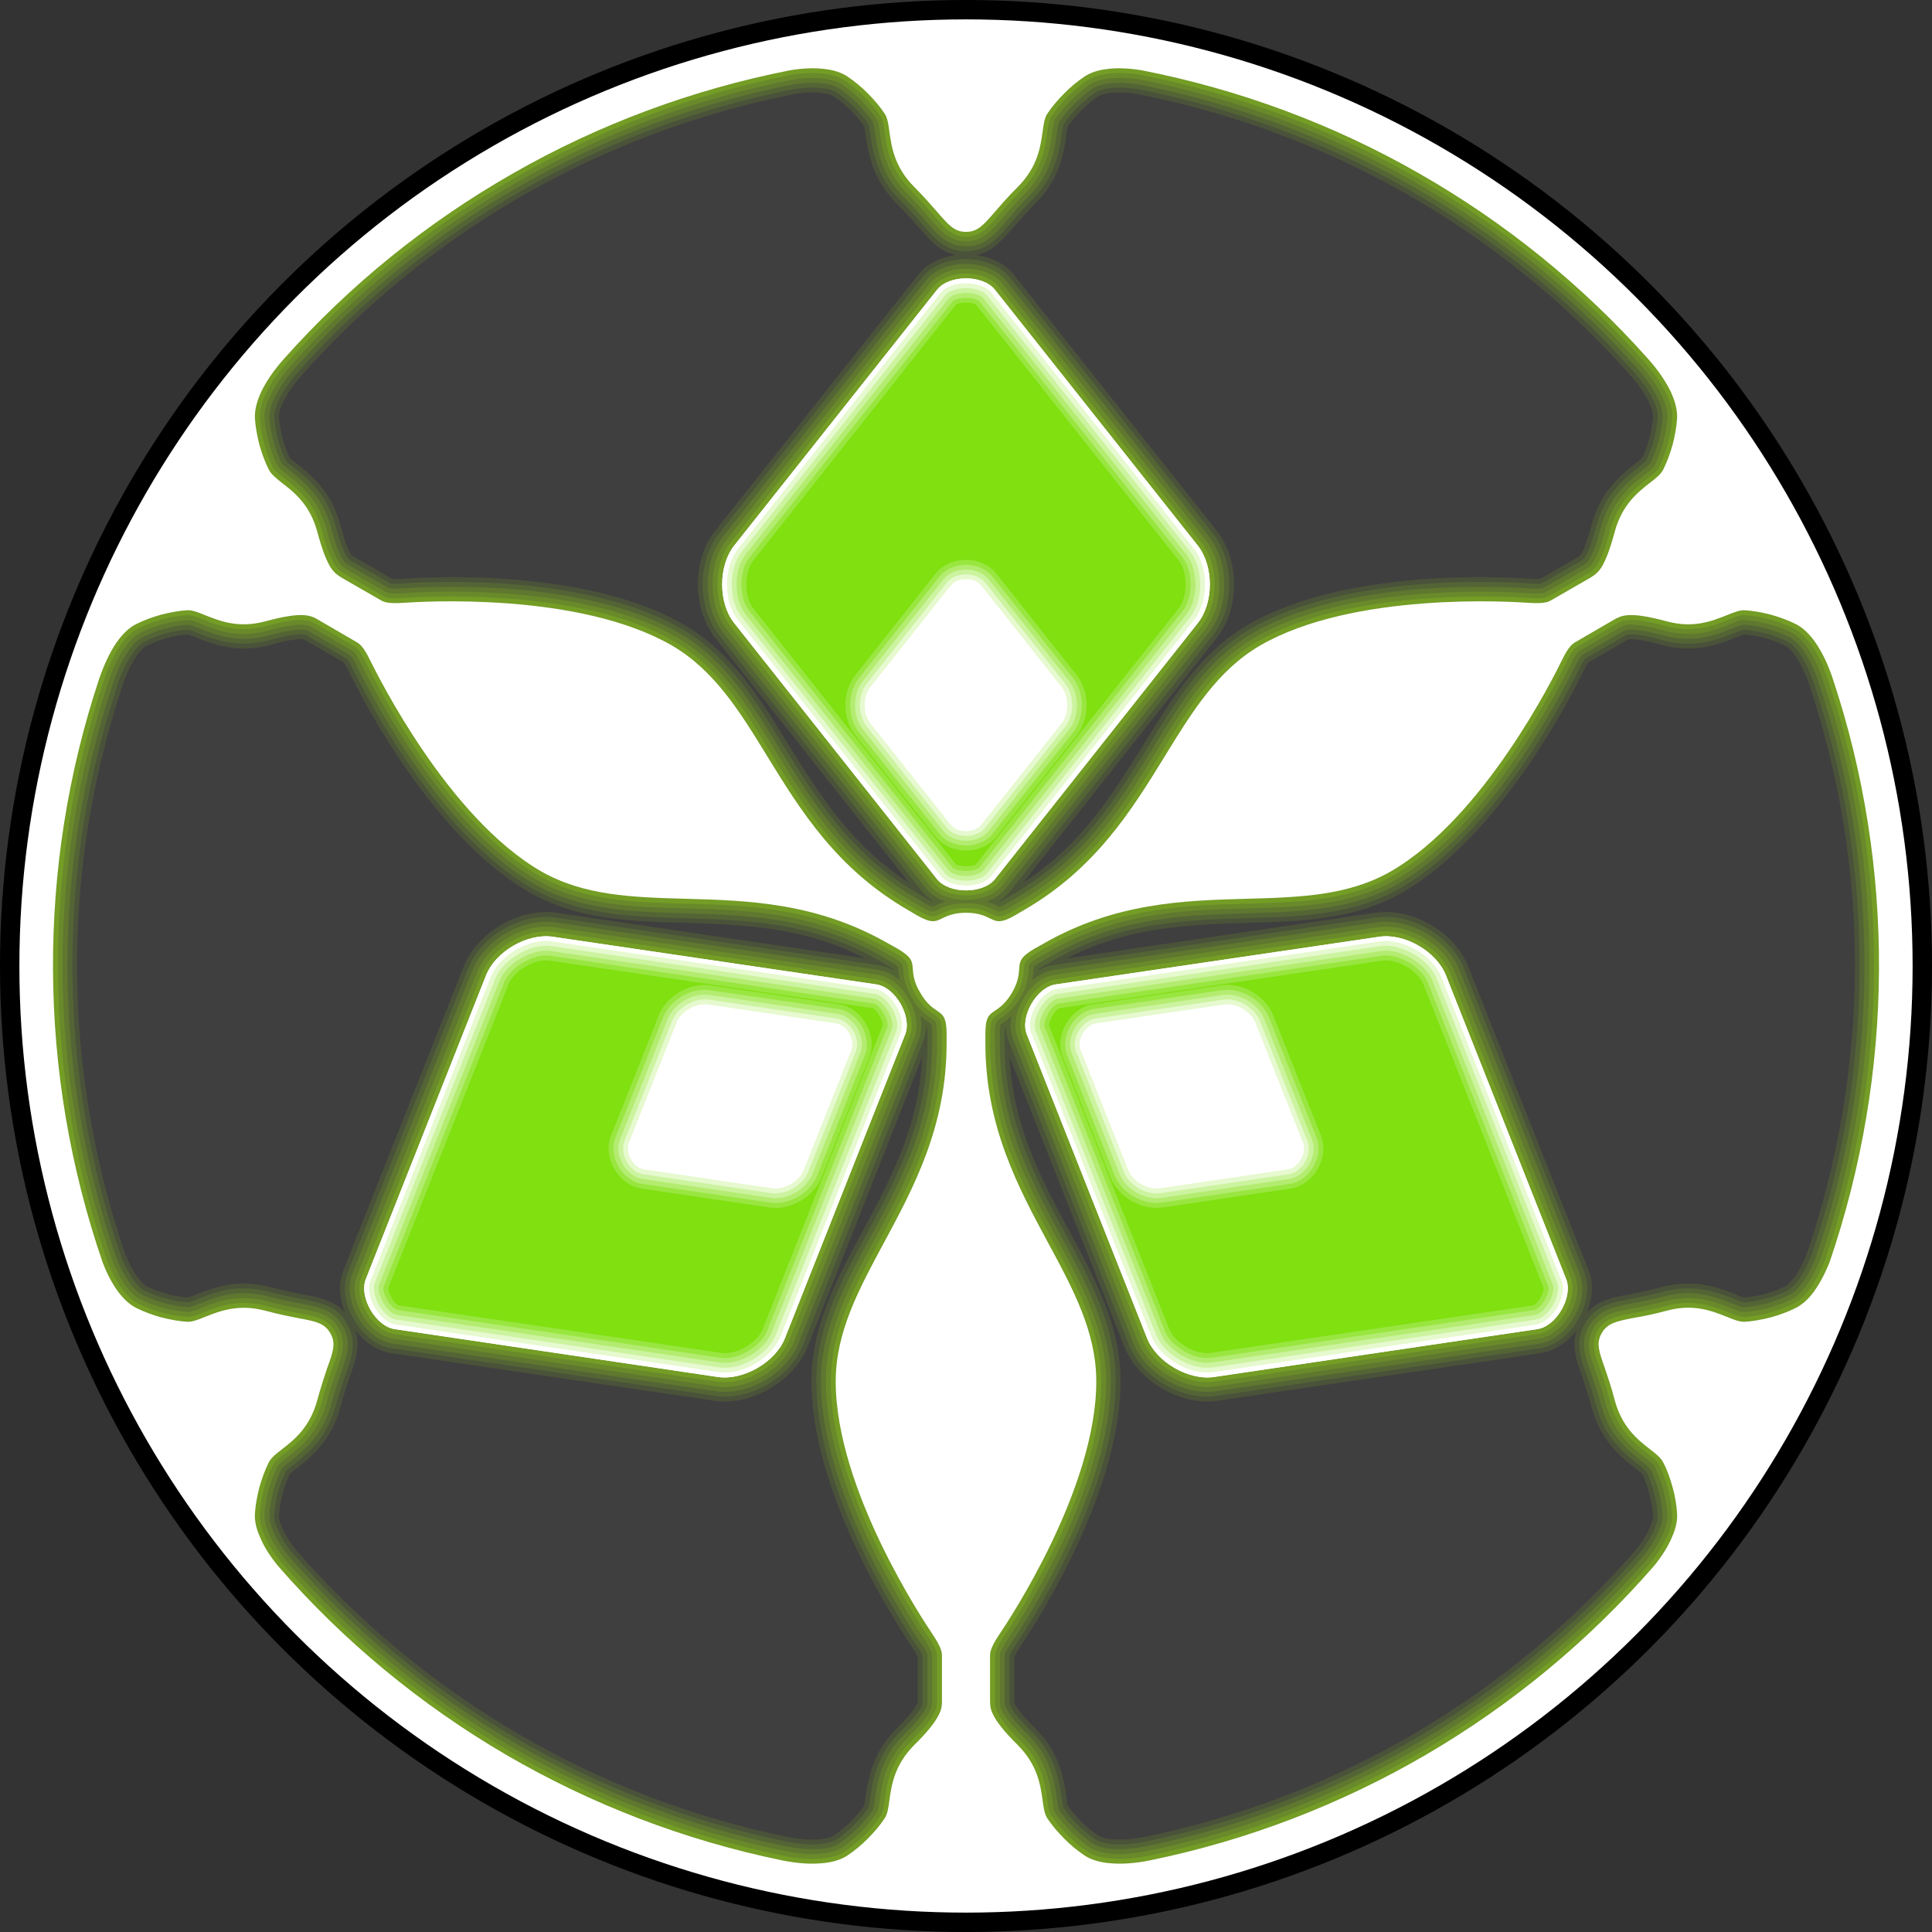 <?xml version="1.0" encoding="UTF-8" standalone="no"?>
<!-- Creator: CorelDRAW X7 -->

<svg
   xmlns:dc="http://purl.org/dc/elements/1.1/"
   xmlns:cc="http://creativecommons.org/ns#"
   xmlns:rdf="http://www.w3.org/1999/02/22-rdf-syntax-ns#"
   xmlns:svg="http://www.w3.org/2000/svg"
   xmlns="http://www.w3.org/2000/svg"
   xmlns:sodipodi="http://sodipodi.sourceforge.net/DTD/sodipodi-0.dtd"
   xmlns:inkscape="http://www.inkscape.org/namespaces/inkscape"
   xml:space="preserve"
   width="7.874in"
   height="7.874in"
   version="1.1"
   style="clip-rule:evenodd;fill-rule:evenodd;image-rendering:optimizeQuality;shape-rendering:geometricPrecision;text-rendering:geometricPrecision"
   viewBox="0 0 7874.001 7874.001"
   id="svg4037"
   inkscape:version="0.91 r13725"
   sodipodi:docname="Tohaa - Gorgos Squad - [N3] [Vyo].svg"><rect x="0" y="0" width="7874.001" height="7874.001" fill="#333333" stroke="none"/><sodipodi:namedview
     pagecolor="#ffffff"
     bordercolor="#666666"
     borderopacity="1"
     objecttolerance="10"
     gridtolerance="10"
     guidetolerance="10"
     inkscape:pageopacity="0"
     inkscape:pageshadow="2"
     inkscape:window-width="640"
     inkscape:window-height="480"
     id="namedview4127"
     showgrid="false"
     inkscape:zoom="0.23838384"
     inkscape:cx="736.83001"
     inkscape:cy="849.33005"
     inkscape:window-x="0"
     inkscape:window-y="0"
     inkscape:window-maximized="0"
     inkscape:current-layer="svg4037" /><defs
     id="defs4039"><style
       type="text/css"
       id="style4041"><![CDATA[
    .fil0 {fill:black}
    .fil7 {fill:#3F3F3F}
    .fil6 {fill:#4A523A}
    .fil5 {fill:#546535}
    .fil4 {fill:#5F772F}
    .fil3 {fill:#698A2A}
    .fil2 {fill:#749D25}
    .fil12 {fill:#80E010}
    .fil11 {fill:#99E640}
    .fil10 {fill:#B3EC70}
    .fil9 {fill:#CCF39F}
    .fil8 {fill:#E6F9CF}
    .fil1 {fill:white}
   ]]></style></defs><g
     id="Layer_x0020_1"
     transform="translate(3937,-7063)"><circle
       class="fil0"
       cy="11000"
       r="3937"
       id="circle4045"
       cx="0"
       style="fill:#000000" /><circle
       class="fil1"
       cy="11000"
       r="3858"
       id="circle4047"
       cx="0"
       style="fill:#ffffff" /><path
       class="fil2"
       d="m 188,11108 c -26,44 -50,61 -71,75 -23,15 -38,26 -38,93 l 0,0 0,39 0,0 c 0,339 134,587 255,812 103,190 197,365 197,566 0,439 -357,975 -397,1034 l 0,0 c -36,55 -36,71 -36,88 l 0,0 0,177 c 0,17 0,35 13,60 14,28 42,66 100,123 80,81 92,160 101,224 4,31 8,57 19,74 19,29 43,57 69,83 26,27 55,50 83,69 27,18 64,29 108,32 46,4 100,0 159,-12 400,-82 779,-229 1124,-430 349,-204 664,-464 931,-771 l 0,0 c 32,-40 57,-79 72,-116 16,-35 23,-68 21,-97 -2,-34 -8,-70 -18,-106 -10,-36 -22,-71 -38,-101 -9,-19 -30,-36 -55,-55 -50,-39 -113,-89 -143,-199 -14,-55 -29,-97 -40,-130 -24,-68 -37,-103 -13,-144 24,-41 60,-48 131,-62 35,-6 78,-14 133,-29 110,-30 185,1 244,24 29,12 54,22 75,21 34,-2 70,-9 106,-18 36,-10 71,-23 101,-38 26,-13 51,-35 74,-66 24,-33 46,-74 65,-122 131,-384 199,-786 201,-1190 2,-400 -60,-802 -189,-1189 -19,-57 -43,-106 -69,-144 -25,-36 -53,-63 -82,-77 -30,-15 -65,-28 -101,-38 -36,-9 -72,-16 -106,-18 l 0,0 c -21,-1 -46,9 -75,21 -59,23 -134,54 -244,24 -78,-21 -125,-27 -156,-25 -28,2 -43,10 -59,19 l -153,89 c -14,8 -29,16 -58,75 -31,64 -317,641 -697,861 -174,100 -372,106 -589,112 -255,7 -537,15 -831,185 l -34,19 c -58,34 -59,53 -61,80 -2,25 -4,55 -29,98 z m 1495,-227 c 104,-16 234,59 273,157 l 490,1238 c 29,73 -40,193 -118,204 l -1317,195 c -104,15 -234,-60 -273,-158 L 248,11279 c -29,-73 40,-193 118,-204 l 1317,-194 z"
       id="path4049"
       inkscape:connector-curvature="0"
       style="fill:#749d25" /><g
       id="_1138809680"><path
         class="fil3"
         d="m 98,11274 c 0,1 0,1 0,2 l 0,39 c 0,0 0,1 0,1 1,153 29,298 81,441 47,126 109,243 173,361 97,180 199,364 199,575 0,123 -27,250 -64,367 -49,155 -119,306 -197,448 -43,78 -89,156 -139,230 -11,16 -23,36 -29,54 -3,8 -4,14 -4,23 0,0 0,1 0,1 l 0,176 c 0,20 1,33 11,51 20,41 64,86 96,118 36,36 64,77 82,126 13,36 19,71 24,109 3,18 6,51 17,66 19,29 42,56 66,81 25,24 52,47 80,66 28,19 66,26 99,29 50,4 103,-2 153,-12 393,-81 771,-226 1118,-428 348,-204 661,-463 926,-766 27,-34 52,-72 69,-111 12,-27 21,-59 19,-88 -2,-35 -8,-70 -17,-103 -9,-33 -21,-67 -36,-98 -9,-16 -35,-36 -50,-47 -30,-24 -57,-47 -82,-76 -33,-40 -54,-84 -68,-134 -11,-43 -25,-85 -40,-128 -19,-54 -42,-107 -11,-161 31,-54 88,-60 145,-71 44,-8 87,-17 131,-29 49,-13 99,-17 150,-8 37,6 71,19 106,33 18,7 48,20 66,19 35,-2 70,-8 103,-17 33,-9 67,-21 98,-37 26,-13 49,-37 66,-60 26,-35 46,-76 62,-117 130,-380 198,-781 200,-1183 2,-402 -61,-802 -188,-1183 -16,-48 -37,-97 -66,-139 -19,-27 -44,-56 -74,-70 -31,-16 -65,-28 -98,-37 -33,-9 -68,-15 -103,-17 0,0 0,0 -1,0 -18,-1 -48,12 -64,19 -36,14 -70,27 -107,33 -51,9 -101,5 -150,-8 -43,-12 -105,-27 -150,-24 -21,1 -32,6 -50,16 l -153,89 c -8,4 -13,8 -19,14 -12,15 -23,36 -31,52 -40,81 -84,160 -130,236 -84,139 -180,275 -289,394 -83,91 -179,178 -286,240 -183,105 -393,109 -598,115 -134,3 -266,8 -398,31 -151,26 -291,74 -424,151 l -34,19 c -18,11 -45,27 -50,48 -1,6 -1,11 -2,17 -3,41 -10,69 -31,106 -22,37 -42,58 -77,81 -4,3 -9,6 -13,10 -16,14 -17,45 -17,65 z m 1582,-413 c 113,-17 252,64 294,170 l 490,1237 c 18,46 4,102 -20,143 -24,41 -65,82 -113,89 l -1317,194 c -113,17 -252,-64 -294,-170 L 230,11287 c -19,-46 -4,-102 20,-143 24,-41 64,-81 113,-89 l 1317,-194 z"
         id="path4052"
         inkscape:connector-curvature="0"
         style="fill:#698a2a" /><path
         class="fil4"
         d="m 118,11274 c 0,0 0,1 0,2 l 0,39 c 0,1 0,1 0,2 0,150 28,292 80,433 46,125 108,241 171,358 99,184 202,370 202,585 0,126 -28,254 -66,373 -49,156 -119,308 -198,451 -43,79 -90,157 -140,232 -9,14 -21,33 -27,49 -2,7 -2,10 -2,17 0,1 0,1 0,2 l 0,175 c 0,17 0,27 8,43 19,38 63,82 93,112 38,38 67,82 86,133 14,37 20,74 26,113 2,14 5,47 13,59 19,27 41,53 64,77 24,23 50,45 77,64 25,16 60,23 89,25 49,4 100,-2 148,-12 391,-80 767,-224 1112,-425 346,-202 657,-460 921,-762 26,-32 50,-68 66,-106 11,-24 19,-53 18,-79 -2,-33 -9,-67 -17,-99 -9,-32 -20,-64 -35,-94 -6,-12 -33,-32 -44,-41 -31,-24 -60,-48 -85,-79 -35,-41 -58,-89 -72,-141 -11,-43 -25,-84 -40,-127 -21,-60 -44,-116 -9,-177 35,-60 95,-68 158,-80 44,-8 87,-17 130,-29 52,-14 104,-18 158,-9 39,7 74,20 111,35 13,5 43,18 57,17 33,-2 67,-8 99,-16 32,-9 64,-20 94,-35 23,-12 44,-34 60,-55 24,-33 44,-73 59,-111 129,-379 197,-777 199,-1177 2,-400 -61,-798 -188,-1177 -15,-46 -36,-93 -63,-133 -17,-25 -40,-51 -67,-65 -30,-15 -62,-26 -94,-35 -32,-8 -66,-14 -99,-16 0,0 -1,0 -1,-1 -14,0 -43,13 -56,18 -37,15 -72,28 -111,35 -54,9 -106,5 -158,-9 -41,-11 -101,-26 -144,-24 -17,1 -26,6 -41,14 l -153,89 c -6,3 -9,5 -14,10 -11,13 -21,33 -28,48 -40,81 -84,160 -131,238 -85,139 -182,276 -292,397 -84,92 -182,180 -290,243 -186,107 -399,112 -608,117 -132,4 -264,8 -395,31 -149,26 -286,73 -417,149 l -34,19 c -11,7 -38,22 -41,35 0,5 -1,10 -1,14 -3,44 -12,76 -34,115 -23,39 -46,62 -83,87 -3,3 -8,5 -11,8 -10,9 -10,38 -10,51 z m 1559,-432 c 122,-18 270,67 315,182 l 490,1237 c 21,52 6,113 -21,160 -27,46 -73,90 -128,98 l -1317,195 c -121,18 -269,-68 -315,-182 L 211,11294 c -20,-52 -5,-113 22,-160 27,-46 72,-90 127,-98 l 1317,-194 z"
         id="path4054"
         inkscape:connector-curvature="0"
         style="fill:#5f772f" /><path
         class="fil5"
         d="m 270,11059 c 26,-22 56,-38 87,-43 l 1317,-194 c 131,-19 288,71 337,194 l 490,1238 c 43,109 -49,268 -165,285 l -1317,194 c -131,19 -287,-71 -336,-194 L 193,11301 c -12,-30 -14,-63 -7,-97 -11,10 -22,19 -36,28 -2,1 -6,4 -9,6 -3,7 -3,27 -3,36 0,0 0,1 0,2 l 0,39 c 0,1 0,1 0,2 0,303 108,524 248,782 101,187 204,375 204,594 0,350 -215,781 -406,1067 -10,14 -27,37 -27,55 0,1 0,1 0,2 l 0,175 c 0,14 0,21 7,34 18,36 60,79 89,107 77,78 102,152 117,257 1,10 6,43 10,51 18,26 39,51 62,74 23,22 48,44 74,61 22,15 54,21 80,23 47,3 96,-3 142,-12 389,-80 763,-223 1106,-423 344,-201 654,-457 916,-758 24,-30 48,-65 63,-101 9,-21 18,-47 16,-70 -2,-32 -8,-64 -16,-95 -8,-31 -19,-62 -34,-90 -4,-8 -30,-28 -38,-34 -84,-66 -135,-125 -164,-231 -11,-42 -25,-83 -39,-125 -24,-67 -47,-126 -8,-193 39,-67 101,-77 171,-91 44,-8 86,-17 129,-28 106,-28 183,-13 281,27 9,3 40,16 49,16 32,-2 64,-8 95,-16 31,-9 62,-20 90,-34 21,-10 39,-30 53,-49 24,-31 42,-69 56,-106 129,-377 196,-773 198,-1171 2,-397 -61,-793 -186,-1169 -15,-45 -35,-91 -62,-129 -14,-22 -35,-46 -59,-58 -28,-14 -59,-25 -90,-34 -31,-8 -63,-14 -95,-16 0,0 -1,0 -1,0 -10,0 -39,13 -48,16 -98,40 -175,55 -281,27 -38,-10 -98,-25 -138,-23 -14,1 -20,4 -32,11 l -153,89 c -16,9 -27,35 -35,50 -152,308 -417,711 -721,886 -189,109 -403,114 -616,120 -295,8 -540,25 -803,177 l -34,20 c -7,3 -26,15 -31,22 -1,3 -1,8 -1,10 -2,16 -3,31 -6,45 z"
         id="path4056"
         inkscape:connector-curvature="0"
         style="fill:#546535" /><path
         class="fil6"
         d="m 295,11017 c 19,-10 39,-17 59,-20 l 1317,-194 c 140,-21 306,74 358,206 l 490,1238 c 48,120 -52,292 -180,311 l -1317,194 c -140,21 -305,-74 -357,-206 L 175,11308 c -8,-19 -12,-40 -13,-61 0,0 0,1 -1,1 0,0 -1,1 -2,2 -1,7 -2,17 -2,23 0,1 0,2 0,3 l 0,39 c 0,1 0,2 0,3 1,298 109,516 247,772 103,190 206,380 206,603 0,355 -217,788 -410,1078 -6,8 -20,30 -23,40 0,2 0,3 0,4 0,1 0,2 0,3 l 0,174 c 0,11 0,15 5,25 16,34 58,76 84,102 81,81 108,159 124,269 1,9 4,33 8,43 16,25 37,48 58,70 22,21 46,42 71,59 19,12 49,17 70,19 45,4 93,-2 137,-11 387,-79 759,-222 1100,-421 342,-200 650,-455 911,-753 23,-29 45,-62 60,-97 8,-17 16,-41 14,-61 -2,-30 -7,-61 -15,-91 -8,-29 -18,-58 -32,-85 -6,-8 -25,-23 -33,-29 -87,-68 -141,-130 -171,-241 -11,-42 -24,-82 -39,-124 -26,-73 -48,-136 -6,-209 42,-73 108,-85 185,-100 43,-8 85,-17 127,-28 110,-30 191,-14 294,27 9,4 31,14 41,15 30,-2 61,-8 90,-15 29,-8 59,-19 86,-32 18,-9 35,-28 46,-43 23,-31 40,-67 54,-102 128,-374 194,-768 196,-1164 2,-395 -60,-788 -185,-1163 -14,-43 -33,-87 -59,-124 -12,-18 -31,-42 -52,-51 -27,-14 -57,-25 -86,-33 -29,-7 -60,-13 -90,-15 -10,1 -32,11 -41,15 -103,41 -184,57 -294,27 -36,-10 -94,-25 -131,-22 -11,0 -15,3 -24,8 l -154,89 c -1,1 -2,1 -3,2 -7,7 -19,31 -23,40 -155,312 -421,717 -729,894 -193,111 -409,117 -625,123 -291,8 -535,24 -794,174 l -35,20 c -5,3 -15,9 -22,14 0,1 0,2 0,3 0,0 0,1 0,1 z"
         id="path4058"
         inkscape:connector-curvature="0"
         style="fill:#4a523a" /><path
         class="fil7"
         d="m 178,11372 c 13,267 115,472 243,708 105,194 209,386 209,613 0,359 -218,795 -414,1089 -5,8 -15,23 -19,33 0,1 0,2 0,3 l 0,174 c 0,7 -1,10 2,16 16,31 57,73 81,97 84,84 113,166 129,280 1,9 3,27 6,37 16,23 35,45 55,65 21,21 44,40 68,56 15,11 43,15 61,16 43,4 89,-2 131,-10 385,-79 755,-221 1094,-419 340,-199 646,-452 905,-749 23,-28 44,-59 58,-92 6,-14 14,-35 13,-51 -2,-30 -8,-59 -15,-88 -7,-27 -17,-54 -29,-79 -7,-8 -22,-18 -29,-24 -91,-71 -147,-137 -178,-251 -11,-42 -24,-82 -38,-123 -24,-67 -43,-125 -22,-188 -38,48 -90,84 -147,93 l -1317,194 c -149,22 -323,-79 -379,-219 L 178,11372 Z m 2352,1041 c 45,-50 105,-62 174,-75 42,-8 84,-17 126,-28 114,-31 199,-15 306,28 9,4 25,11 35,13 28,-2 57,-7 84,-14 28,-8 56,-18 83,-31 14,-7 29,-25 38,-37 22,-29 38,-63 51,-97 127,-372 193,-763 196,-1157 2,-393 -61,-784 -185,-1157 -13,-41 -32,-83 -56,-119 -10,-15 -28,-37 -44,-45 -27,-13 -55,-23 -83,-31 -27,-7 -56,-12 -84,-14 -10,2 -26,9 -35,13 -107,43 -192,59 -306,28 -33,-9 -91,-24 -125,-22 -7,1 -9,3 -15,6 l -154,89 c -6,9 -14,25 -18,33 -157,317 -426,723 -737,903 -196,113 -414,119 -635,125 -269,8 -497,22 -735,145 l 1257,-186 c 150,-22 324,79 379,219 l 490,1237 c 22,54 17,117 -7,174 z"
         id="path4060"
         inkscape:connector-curvature="0"
         style="fill:#3f3f3f" /></g><path
       class="fil2"
       d="m -187,11108 c -26,-43 -28,-73 -30,-98 -2,-27 -3,-46 -61,-80 l 0,0 -34,-19 0,0 c -294,-170 -576,-178 -831,-185 -217,-6 -414,-12 -589,-112 -380,-220 -665,-797 -697,-861 l 0,0 c -29,-59 -44,-67 -58,-75 l 0,0 -153,-89 c -15,-9 -30,-17 -59,-19 -31,-2 -78,4 -156,25 -110,30 -185,-1 -244,-24 -29,-12 -54,-22 -75,-21 -34,2 -70,9 -106,18 -36,10 -71,23 -101,38 -29,14 -57,41 -82,77 -26,38 -49,87 -69,144 -129,387 -191,789 -189,1189 2,404 70,807 202,1191 l 0,0 c 18,48 40,89 64,121 23,31 48,53 74,66 30,15 65,28 101,38 36,9 72,16 106,18 21,1 46,-9 75,-21 59,-23 134,-53 244,-24 55,15 98,23 133,30 71,13 107,20 131,61 24,41 12,76 -13,144 -11,33 -25,75 -40,130 -30,110 -93,160 -143,199 -25,19 -46,36 -55,55 -15,30 -28,65 -38,101 -9,36 -16,72 -18,106 -2,29 5,62 21,97 15,37 40,77 73,117 266,306 581,566 930,770 345,201 725,348 1124,430 59,12 113,16 159,12 44,-3 81,-14 108,-32 28,-19 57,-42 83,-69 26,-26 50,-54 69,-83 l 0,0 c 11,-17 15,-43 19,-74 9,-64 21,-143 101,-224 58,-57 86,-95 100,-123 13,-25 13,-42 13,-60 l 0,-177 c 0,-17 0,-33 -36,-88 -40,-59 -397,-595 -397,-1034 0,-201 94,-375 197,-566 121,-225 255,-473 255,-812 l 0,-39 c 0,-67 -16,-78 -38,-93 -21,-14 -45,-31 -70,-75 z m -551,1409 c -39,98 -169,173 -273,158 l -1317,-195 c -78,-11 -147,-131 -118,-204 l 490,-1238 c 39,-98 169,-173 273,-157 l 1317,194 c 78,11 147,131 118,204 l -490,1238 z"
       id="path4062"
       inkscape:connector-curvature="0"
       style="fill:#749d25" /><g
       id="_1138828816"><path
         class="fil3"
         d="m -287,10948 c 0,0 0,0 -1,-1 l -34,-19 c 0,0 -1,-1 -1,-1 -133,-76 -272,-124 -422,-150 -133,-23 -265,-28 -399,-31 -205,-6 -415,-10 -598,-115 -107,-62 -202,-149 -285,-240 -110,-119 -206,-255 -290,-393 -46,-77 -90,-156 -130,-237 -8,-16 -19,-37 -31,-52 -6,-6 -11,-10 -19,-14 0,0 -1,-1 -1,-1 l -152,-88 c -18,-10 -29,-15 -50,-16 -45,-3 -107,12 -150,24 -49,13 -99,17 -150,8 -37,-6 -71,-19 -106,-33 -18,-7 -48,-20 -66,-19 -35,2 -70,8 -103,17 -33,9 -67,21 -98,37 -30,14 -55,43 -74,70 -29,42 -50,91 -66,139 -127,381 -190,781 -188,1183 2,402 70,803 200,1184 16,40 36,81 62,116 17,24 40,47 66,60 31,16 65,28 98,37 33,9 68,15 103,17 18,1 48,-12 66,-19 35,-14 69,-27 106,-33 51,-9 101,-5 150,8 44,12 87,21 131,29 56,11 114,17 145,71 31,54 8,107 -11,161 -15,42 -29,85 -40,128 -14,50 -35,94 -68,134 -25,29 -52,52 -82,76 -15,11 -41,31 -50,47 -15,31 -27,65 -36,98 -9,33 -15,68 -17,103 -2,29 7,61 19,88 17,40 42,78 70,111 264,304 577,563 925,766 347,202 725,347 1118,428 50,10 103,16 153,12 33,-3 71,-10 99,-29 28,-19 55,-42 80,-66 24,-25 47,-52 66,-81 0,0 1,0 1,0 10,-16 13,-48 16,-66 5,-38 11,-73 24,-109 18,-49 46,-90 82,-126 32,-32 76,-77 96,-118 10,-18 11,-31 11,-51 l 0,-177 c 0,-9 -1,-15 -4,-23 -6,-18 -18,-38 -29,-54 -50,-74 -96,-152 -139,-230 -78,-142 -148,-293 -197,-448 -37,-117 -64,-243 -64,-367 0,-211 102,-395 199,-575 64,-118 126,-235 173,-361 52,-143 81,-289 81,-442 l 0,-39 c 0,-21 0,-53 -17,-67 -4,-4 -9,-7 -13,-10 -35,-23 -55,-44 -77,-81 -21,-37 -28,-65 -31,-106 -1,-6 -1,-11 -2,-17 -5,-21 -31,-37 -49,-47 z m -433,1576 c -42,106 -181,187 -294,170 l -1317,-194 c -48,-7 -89,-48 -113,-89 -24,-41 -38,-97 -20,-143 l 490,-1237 c 42,-106 181,-187 294,-170 l 1317,194 c 49,8 90,48 113,89 24,41 39,97 20,143 l -490,1237 z"
         id="path4065"
         inkscape:connector-curvature="0"
         style="fill:#698a2a" /><path
         class="fil4"
         d="m -296,10965 c -1,0 -1,0 -2,-1 l -34,-19 c 0,-1 -1,-1 -1,-1 -131,-75 -268,-122 -416,-148 -131,-23 -263,-27 -395,-31 -209,-5 -422,-10 -607,-117 -109,-63 -207,-151 -291,-243 -110,-121 -207,-258 -292,-397 -46,-77 -90,-157 -131,-238 -7,-15 -17,-35 -28,-48 -5,-5 -8,-7 -14,-10 0,0 -1,-1 -1,-1 l -152,-88 c -15,-8 -23,-13 -41,-14 -43,-2 -103,13 -144,24 -52,14 -104,18 -158,9 -39,-7 -74,-20 -111,-35 -13,-5 -43,-18 -57,-17 -33,2 -67,8 -99,16 -32,9 -64,20 -94,35 -27,13 -50,40 -67,65 -27,40 -48,87 -63,133 -127,379 -190,777 -188,1176 2,401 70,799 200,1178 15,39 34,78 58,111 16,21 36,43 60,55 30,15 62,26 94,35 32,8 66,14 99,16 14,1 44,-12 57,-17 37,-15 72,-28 111,-35 54,-9 106,-5 158,9 43,12 86,21 130,29 63,12 123,20 158,80 35,61 12,117 -9,177 -15,43 -29,84 -40,127 -14,52 -37,100 -72,141 -25,31 -54,55 -85,79 -11,9 -38,29 -44,41 -15,30 -26,62 -35,94 -8,32 -15,66 -17,99 -1,26 7,55 18,79 16,38 41,74 67,107 263,301 574,559 920,761 345,201 721,345 1112,425 48,10 99,16 148,12 29,-2 64,-9 89,-25 27,-19 53,-41 77,-64 23,-24 45,-50 64,-78 0,0 0,0 0,0 8,-13 11,-44 13,-58 6,-39 12,-76 26,-113 19,-51 48,-95 86,-133 30,-30 74,-74 93,-112 8,-16 8,-26 8,-43 l 0,-177 c 0,-7 0,-10 -2,-17 -6,-16 -18,-35 -27,-49 -50,-75 -97,-153 -140,-232 -79,-143 -149,-295 -198,-451 -38,-119 -66,-247 -66,-373 0,-215 103,-401 202,-585 63,-116 125,-232 171,-358 52,-141 80,-284 80,-435 l 0,-39 c 0,-12 0,-43 -10,-53 -3,-3 -8,-5 -11,-8 -37,-25 -60,-48 -83,-87 -22,-39 -31,-71 -34,-115 0,-4 -1,-9 -2,-14 -2,-13 -27,-27 -38,-34 z m -405,1567 c -46,114 -194,200 -315,182 l -1317,-195 c -55,-8 -101,-52 -128,-98 -27,-47 -42,-108 -21,-160 l 490,-1237 c 45,-115 193,-200 315,-182 l 1317,194 c 55,8 100,52 127,98 27,47 42,108 22,160 l -490,1238 z"
         id="path4067"
         inkscape:connector-curvature="0"
         style="fill:#5f772f" /><path
         class="fil5"
         d="m -186,11204 c 7,34 5,67 -7,97 l -490,1238 c -49,123 -205,213 -336,194 l -1317,-194 c -116,-17 -208,-176 -165,-285 l 490,-1238 c 49,-123 206,-213 337,-194 l 1317,194 c 31,5 61,21 87,43 -3,-14 -5,-29 -6,-45 0,-2 0,-7 -1,-10 -4,-7 -21,-17 -29,-21 0,-1 -1,-1 -2,-1 l -34,-20 c 0,-1 -1,-1 -1,-1 -263,-151 -508,-168 -802,-176 -213,-6 -427,-11 -616,-120 -304,-175 -569,-578 -721,-886 -8,-15 -19,-41 -35,-50 0,-1 -1,-1 -2,-1 l -151,-88 c -12,-7 -18,-10 -32,-11 -41,-2 -99,13 -138,23 -106,28 -183,13 -281,-27 -9,-3 -40,-16 -49,-16 -32,2 -64,8 -95,16 -31,9 -62,20 -90,34 -24,11 -45,37 -59,58 -27,38 -47,84 -62,129 -125,376 -188,772 -186,1169 2,399 69,795 198,1172 14,36 33,74 56,106 14,18 32,38 53,48 28,14 59,25 90,34 31,8 63,14 95,16 9,0 40,-13 49,-16 98,-40 175,-55 281,-27 43,11 85,20 129,28 70,14 132,24 171,91 39,67 16,126 -8,193 -14,42 -28,83 -39,125 -29,106 -80,165 -164,231 -8,6 -34,26 -38,34 -15,28 -26,59 -34,90 -8,31 -14,63 -16,95 -2,23 7,49 16,70 15,36 39,71 64,102 262,300 571,556 915,757 343,200 717,343 1106,423 46,9 95,15 142,12 26,-2 58,-8 80,-23 26,-17 51,-39 74,-61 23,-23 44,-48 62,-74 0,-1 0,-1 0,-1 5,-9 9,-40 10,-50 15,-105 40,-179 117,-257 28,-28 71,-71 89,-107 7,-13 7,-20 7,-34 l 0,-177 c 0,-18 -17,-41 -27,-55 -191,-286 -407,-717 -407,-1067 0,-219 104,-407 205,-594 140,-259 248,-480 248,-784 l 0,-39 c 0,-8 0,-31 -4,-38 -2,-2 -6,-5 -8,-7 -14,-9 -25,-17 -36,-27 z"
         id="path4069"
         inkscape:connector-curvature="0"
         style="fill:#546535" /><path
         class="fil6"
         d="m -162,11247 c -1,21 -5,42 -13,61 l -490,1238 c -52,132 -217,227 -357,206 l -1317,-194 c -128,-19 -228,-191 -180,-311 l 490,-1238 c 52,-132 218,-227 358,-206 l 1317,194 c 20,3 40,10 59,20 0,0 0,-1 0,-1 0,-1 0,-2 -1,-3 -5,-5 -14,-10 -19,-13 -1,-1 -2,-1 -2,-1 l -34,-20 c -1,-1 -2,-1 -3,-1 -258,-149 -501,-165 -791,-173 -217,-6 -433,-12 -626,-123 -307,-177 -574,-582 -729,-894 -4,-9 -16,-33 -23,-40 -1,-1 -2,-2 -3,-2 -1,-1 -2,-1 -3,-1 l -151,-88 c -9,-5 -13,-8 -24,-8 -37,-3 -95,12 -131,22 -110,30 -191,14 -293,-27 -10,-4 -32,-14 -42,-15 -30,2 -61,8 -90,15 -29,8 -59,19 -86,33 -21,9 -40,33 -52,51 -26,37 -45,81 -59,124 -125,375 -187,768 -185,1163 2,396 68,790 197,1165 13,35 31,71 53,101 11,15 28,34 46,43 27,13 57,24 86,32 29,7 60,13 90,15 10,-1 32,-11 42,-15 102,-41 183,-57 293,-27 42,11 84,20 127,28 77,15 143,27 185,100 42,73 20,136 -6,209 -15,42 -28,82 -39,124 -30,111 -84,173 -171,241 -8,6 -27,21 -33,29 -14,27 -24,56 -32,85 -8,30 -13,61 -15,91 -2,20 6,44 14,61 15,35 37,68 61,97 260,298 568,553 910,753 341,199 713,342 1100,421 44,9 92,15 137,11 22,-2 51,-7 70,-19 25,-17 49,-38 71,-59 21,-22 42,-45 58,-70 4,-10 7,-34 8,-43 16,-110 43,-188 124,-269 26,-26 68,-68 85,-102 4,-10 4,-14 4,-25 l 0,-177 c 0,-1 0,-2 0,-4 -3,-10 -17,-32 -23,-40 -193,-290 -410,-723 -410,-1078 0,-223 103,-413 206,-603 139,-256 247,-475 247,-775 l 0,-39 c 0,-6 -1,-18 -2,-27 -1,0 -2,-1 -2,-1 -1,0 -1,-1 -1,-1 z"
         id="path4071"
         inkscape:connector-curvature="0"
         style="fill:#4a523a" /><path
         class="fil7"
         d="m -411,10969 c -238,-123 -466,-137 -735,-145 -221,-6 -439,-12 -635,-125 -311,-180 -580,-586 -736,-903 -5,-8 -13,-24 -19,-33 -1,-1 -2,-1 -3,-2 l -151,-87 c -6,-3 -8,-5 -15,-6 -35,-2 -91,13 -125,22 -114,31 -199,15 -306,-28 -9,-4 -25,-11 -35,-13 -28,2 -57,7 -84,14 -28,8 -56,18 -83,31 -16,8 -34,30 -44,45 -24,36 -43,78 -56,119 -124,373 -187,764 -185,1157 2,394 69,786 196,1158 13,33 30,68 51,96 9,12 24,30 38,37 27,13 55,23 83,31 27,7 56,12 84,14 10,-2 26,-9 35,-13 107,-43 192,-59 306,-28 42,11 84,20 126,28 69,13 129,25 174,75 -24,-57 -29,-120 -7,-174 l 490,-1237 c 55,-140 229,-241 379,-219 l 1257,186 z m -2078,1516 c 21,63 2,121 -22,188 -14,41 -27,81 -38,123 -31,114 -87,180 -178,251 -7,6 -22,16 -29,24 -12,25 -22,52 -29,79 -7,29 -13,58 -15,88 -1,16 7,37 13,51 14,33 36,65 58,93 259,296 565,549 905,748 339,198 709,340 1094,419 42,8 88,14 131,10 18,-1 46,-5 61,-16 24,-16 47,-35 68,-56 20,-20 39,-42 55,-65 3,-10 5,-28 6,-37 16,-114 45,-196 129,-280 24,-24 65,-66 81,-97 3,-6 2,-9 2,-16 l 0,-177 c -4,-10 -14,-25 -19,-33 -196,-294 -414,-730 -414,-1089 0,-227 104,-419 209,-613 128,-236 230,-441 242,-708 l -467,1181 c -56,140 -230,241 -379,219 l -1317,-194 c -57,-9 -109,-45 -147,-93 z"
         id="path4073"
         inkscape:connector-curvature="0"
         style="fill:#3f3f3f" /></g><path
       class="fil2"
       d="m 0,10783 c 51,0 77,13 100,24 24,12 42,20 99,-13 l 0,0 34,-20 0,0 c 294,-169 442,-409 576,-627 113,-184 217,-353 391,-454 381,-219 1023,-178 1095,-173 l 0,0 c 65,4 79,-4 94,-13 l 0,0 153,-88 c 15,-9 30,-18 46,-41 17,-26 35,-70 56,-148 30,-110 93,-160 143,-199 25,-19 46,-36 55,-55 15,-30 28,-65 38,-101 9,-36 16,-72 18,-106 2,-32 -7,-69 -26,-110 -20,-41 -50,-86 -90,-131 -271,-305 -588,-560 -935,-758 -351,-201 -734,-343 -1133,-421 l 0,0 c -50,-8 -97,-10 -136,-5 -39,4 -71,15 -95,31 -28,19 -57,42 -83,69 -26,26 -50,54 -69,83 -11,17 -15,43 -19,74 -9,64 -21,143 -101,224 -41,40 -69,74 -92,100 -48,55 -71,83 -119,83 -48,0 -71,-28 -119,-83 -23,-26 -51,-59 -92,-100 -80,-81 -92,-160 -101,-224 -4,-31 -8,-57 -19,-74 -19,-29 -43,-57 -69,-83 -26,-27 -55,-50 -83,-69 -24,-16 -56,-27 -95,-31 -40,-5 -86,-3 -137,5 -398,78 -781,220 -1132,421 -347,198 -664,453 -935,758 -40,45 -70,90 -90,131 -19,41 -28,78 -26,110 2,34 9,70 18,106 10,36 23,71 38,101 l 0,0 c 9,19 30,36 54,55 51,39 114,89 144,199 21,78 39,122 56,148 16,23 31,32 46,41 l 153,88 c 15,9 29,17 94,13 72,-5 714,-46 1095,173 174,101 278,269 391,454 134,218 282,458 576,627 l 34,20 c 58,33 75,25 99,13 23,-11 50,-24 100,-24 z M -945,9602 c -65,-82 -65,-232 0,-315 l 827,-1043 c 49,-62 187,-62 236,0 l 827,1043 c 65,83 65,233 0,315 l -827,1044 c -49,61 -187,61 -236,0 L -945,9602 Z"
       id="path4075"
       inkscape:connector-curvature="0"
       style="fill:#749d25" /><g
       id="_1138809968"><path
         class="fil3"
         d="m 188,10778 c 1,-1 1,-1 1,-1 l 35,-20 c 0,0 0,0 1,0 132,-77 243,-174 341,-291 86,-103 156,-215 226,-329 107,-175 216,-355 398,-461 108,-62 230,-101 351,-128 158,-34 324,-49 486,-53 89,-2 179,-1 269,5 19,1 42,3 61,-1 9,-2 14,-4 22,-9 0,0 1,0 1,0 l 152,-88 c 18,-10 28,-18 39,-35 25,-38 43,-99 54,-142 14,-50 35,-94 68,-134 25,-29 52,-52 82,-76 15,-11 41,-31 50,-47 15,-31 27,-65 36,-98 9,-33 15,-68 17,-103 3,-33 -10,-69 -24,-99 -22,-46 -53,-89 -87,-127 -266,-300 -581,-555 -930,-754 -350,-200 -731,-341 -1126,-419 -43,-7 -88,-10 -131,-5 -29,4 -61,12 -86,28 -28,19 -55,42 -80,66 -24,25 -47,52 -66,81 -11,15 -14,48 -17,66 -5,38 -11,73 -24,109 -18,49 -46,90 -82,126 -32,32 -62,65 -91,99 -37,43 -72,90 -134,90 -62,0 -96,-47 -134,-90 -29,-34 -59,-67 -91,-99 -36,-36 -64,-77 -82,-126 -13,-36 -19,-71 -24,-109 -3,-18 -6,-51 -17,-66 -19,-29 -42,-56 -66,-81 -25,-24 -52,-47 -80,-66 -25,-16 -57,-24 -86,-28 -43,-5 -89,-2 -132,5 -395,78 -776,219 -1125,419 -349,199 -664,454 -930,754 -34,38 -65,81 -87,127 -14,30 -26,66 -24,99 2,35 8,70 17,103 9,33 21,67 36,98 0,0 1,0 1,1 9,16 34,35 49,46 30,24 57,47 82,76 33,40 54,84 68,134 11,43 29,104 54,142 11,17 21,25 39,35 l 153,88 c 8,5 13,7 22,9 19,4 42,2 61,1 90,-6 180,-7 269,-5 162,3 328,19 486,53 120,27 243,66 350,128 183,105 292,286 399,461 70,114 140,226 226,329 98,118 210,215 342,291 l 35,20 c 17,10 45,26 66,19 5,-2 10,-4 15,-6 37,-19 66,-26 108,-26 42,0 71,7 108,26 5,2 10,4 15,6 21,7 48,-8 65,-18 z M -960,9615 c -71,-90 -71,-250 0,-340 l 826,-1043 c 31,-39 87,-54 134,-54 47,0 103,15 134,54 l 826,1043 c 71,90 71,250 0,340 l -826,1043 c -31,39 -87,54 -134,54 -47,0 -103,-15 -134,-54 L -960,9615 Z"
         id="path4078"
         inkscape:connector-curvature="0"
         style="fill:#698a2a" /><path
         class="fil4"
         d="m 178,10761 c 1,0 1,-1 2,-1 l 34,-20 c 0,0 1,0 1,-1 130,-75 240,-170 336,-286 85,-102 155,-214 224,-327 110,-178 220,-359 406,-467 109,-63 233,-103 356,-130 159,-35 326,-50 489,-54 90,-2 181,0 271,6 17,1 39,2 56,-1 7,-2 10,-3 16,-7 0,0 1,0 2,-1 l 151,-87 c 15,-9 23,-14 33,-29 24,-36 40,-95 51,-136 14,-52 37,-100 72,-141 25,-31 54,-55 85,-79 11,-9 38,-29 44,-41 15,-30 26,-62 35,-94 8,-32 15,-66 17,-99 2,-30 -10,-63 -23,-90 -21,-44 -51,-85 -84,-122 -265,-299 -578,-552 -925,-750 -347,-199 -726,-339 -1119,-417 -41,-6 -85,-9 -126,-4 -26,3 -55,10 -77,24 -27,19 -53,41 -77,64 -23,24 -46,50 -64,77 -8,12 -11,45 -13,59 -6,39 -12,76 -26,113 -19,51 -48,95 -86,133 -32,31 -61,64 -90,98 -42,48 -79,96 -149,96 -70,0 -107,-47 -149,-96 -29,-34 -58,-67 -90,-98 -38,-38 -67,-82 -86,-133 -14,-37 -20,-74 -26,-113 -2,-14 -5,-47 -13,-58 -19,-28 -41,-54 -64,-78 -24,-23 -50,-45 -77,-64 -22,-14 -52,-21 -77,-24 -42,-5 -85,-2 -126,5 -393,77 -772,218 -1119,416 -347,198 -660,451 -925,750 -33,37 -63,78 -84,122 -13,27 -25,60 -23,90 2,33 9,67 17,99 9,32 20,64 35,94 0,0 0,1 0,1 7,12 33,31 44,40 31,24 60,48 85,79 35,41 58,89 72,141 11,41 27,100 51,136 10,15 18,20 33,29 l 153,88 c 6,4 9,5 16,7 17,3 39,2 56,1 90,-6 180,-8 271,-6 163,4 330,19 489,54 123,27 247,67 356,130 186,107 296,289 406,467 69,113 139,225 224,327 97,116 206,212 337,287 l 34,20 c 11,6 37,22 51,17 4,-1 8,-3 12,-5 40,-20 72,-28 117,-28 45,0 77,8 117,28 4,2 8,4 12,5 13,5 38,-9 49,-16 z M -976,9627 c -76,-97 -76,-267 0,-364 l 827,-1043 c 35,-44 95,-62 149,-62 54,0 114,18 149,62 l 827,1043 c 76,97 76,267 0,364 l -827,1043 c -35,44 -95,61 -149,61 -54,0 -114,-17 -149,-61 L -976,9627 Z"
         id="path4080"
         inkscape:connector-curvature="0"
         style="fill:#5f772f" /><path
         class="fil5"
         d="m -84,10737 c -32,-11 -60,-30 -80,-55 L -991,9639 c -82,-104 -82,-285 0,-388 l 827,-1044 c 72,-91 256,-91 328,0 l 827,1044 c 82,103 82,284 0,388 l -827,1043 c -20,25 -48,44 -80,55 14,4 27,10 41,17 3,1 7,4 10,5 8,-1 25,-11 33,-15 1,0 1,-1 2,-1 l 34,-20 c 1,0 1,-1 2,-1 261,-152 399,-356 553,-606 111,-181 222,-364 412,-474 303,-175 784,-203 1128,-181 16,1 44,4 60,-5 1,0 1,-1 2,-1 l 152,-87 c 12,-7 18,-11 25,-23 23,-33 39,-92 49,-130 29,-106 80,-165 164,-231 8,-6 34,-26 38,-34 15,-28 26,-59 34,-90 8,-31 14,-63 16,-95 2,-26 -9,-57 -20,-80 -21,-43 -50,-83 -81,-118 -264,-297 -575,-549 -920,-746 -346,-197 -723,-337 -1114,-414 -39,-6 -80,-9 -119,-5 -23,3 -50,9 -69,22 -26,17 -51,39 -74,61 -23,23 -44,48 -62,74 -5,8 -9,41 -10,51 -15,105 -40,179 -118,257 -31,31 -60,63 -88,97 -47,54 -87,103 -164,103 -77,0 -117,-49 -164,-103 -28,-34 -57,-66 -89,-97 -77,-78 -102,-152 -117,-257 -1,-10 -6,-43 -10,-51 -18,-26 -39,-51 -62,-74 -23,-22 -48,-44 -74,-61 -19,-13 -46,-19 -69,-21 -39,-5 -81,-2 -120,4 -391,77 -767,217 -1113,414 -345,197 -656,449 -920,746 -31,35 -60,75 -81,118 -11,23 -22,54 -20,80 2,32 8,64 16,95 8,31 19,62 34,90 0,0 0,1 0,1 5,8 30,27 38,33 83,66 135,125 164,231 10,38 26,97 48,130 8,12 14,16 26,23 l 154,88 c 16,9 44,6 60,5 344,-22 825,6 1128,181 190,109 301,293 412,474 155,251 292,455 555,607 l 34,20 c 7,4 27,15 35,16 3,-1 7,-4 10,-5 14,-7 28,-13 41,-17 z"
         id="path4082"
         inkscape:connector-curvature="0"
         style="fill:#546535" /><path
         class="fil6"
         d="m -133,10736 c -18,-11 -34,-25 -47,-41 l -827,-1044 c -88,-111 -88,-302 0,-413 l 827,-1043 c 81,-101 279,-101 360,0 l 827,1043 c 88,111 88,302 0,413 l -827,1044 c -13,16 -29,30 -47,41 0,0 1,0 1,0 1,1 2,1 3,2 6,-3 15,-8 21,-11 0,0 1,-1 2,-1 l 34,-20 c 1,0 2,-1 2,-1 258,-150 394,-352 546,-599 113,-185 226,-369 419,-481 307,-177 791,-206 1139,-184 10,1 36,3 46,0 1,-1 2,-1 3,-2 1,0 2,-1 3,-1 l 151,-87 c 9,-6 13,-8 19,-17 21,-31 37,-89 46,-124 30,-111 84,-173 171,-241 8,-6 27,-21 33,-29 14,-27 24,-56 32,-85 8,-30 13,-61 15,-91 2,-23 -9,-51 -18,-71 -20,-40 -48,-79 -78,-113 -262,-295 -572,-546 -915,-742 -344,-196 -719,-335 -1107,-412 -37,-5 -77,-8 -114,-4 -19,2 -44,7 -60,18 -25,17 -49,38 -71,59 -21,22 -42,45 -58,70 -4,10 -7,34 -8,43 -16,110 -43,188 -124,269 -30,30 -59,62 -87,95 -51,59 -95,111 -179,111 -84,0 -128,-51 -179,-111 -28,-33 -57,-65 -87,-95 -81,-81 -108,-159 -124,-269 -1,-9 -4,-33 -8,-43 -16,-25 -37,-48 -58,-70 -22,-21 -46,-42 -71,-59 -16,-11 -41,-16 -60,-18 -37,-4 -77,-1 -115,4 -388,77 -762,216 -1106,412 -343,196 -653,447 -915,742 -30,34 -58,73 -78,113 -9,20 -20,48 -18,71 2,30 7,61 15,91 8,29 18,58 32,85 6,9 25,23 33,29 87,68 141,130 171,241 9,35 25,93 46,124 6,9 10,11 19,17 l 154,88 c 1,1 2,1 3,2 10,3 36,1 46,0 348,-22 832,7 1139,184 193,111 306,296 419,481 153,247 288,450 548,600 l 34,20 c 5,3 16,9 23,12 1,-1 2,-1 3,-2 1,0 1,0 1,0 z"
         id="path4084"
         inkscape:connector-curvature="0"
         style="fill:#4a523a" /><path
         class="fil7"
         d="m 233,10660 c 225,-145 351,-336 492,-565 116,-188 230,-373 426,-487 311,-179 798,-209 1150,-186 9,0 28,2 38,0 1,0 2,-1 3,-1 l 151,-87 c 6,-4 9,-5 13,-11 19,-29 34,-85 43,-119 31,-114 87,-180 178,-251 7,-6 22,-16 29,-24 12,-25 22,-52 29,-79 7,-29 13,-58 15,-88 1,-18 -9,-44 -17,-60 -19,-39 -46,-76 -75,-109 -261,-294 -569,-543 -910,-738 -342,-195 -714,-333 -1101,-409 -35,-6 -73,-9 -108,-4 -15,1 -38,6 -51,14 -24,17 -47,36 -68,57 -20,20 -39,42 -55,65 -3,10 -5,28 -6,37 -16,114 -45,196 -129,280 -30,30 -58,62 -86,94 -47,54 -87,100 -152,113 60,9 117,35 153,81 l 827,1043 c 94,118 94,319 0,437 l -789,997 z M -42,8102 c -65,-13 -105,-59 -151,-113 -29,-32 -57,-64 -87,-94 -84,-84 -113,-166 -129,-280 -1,-9 -3,-27 -6,-37 -16,-23 -35,-45 -55,-65 -21,-21 -44,-40 -68,-56 -13,-9 -36,-14 -51,-15 -36,-5 -74,-2 -109,4 -386,76 -758,214 -1100,409 -341,195 -649,444 -910,738 -29,33 -56,70 -75,109 -8,16 -18,42 -17,60 2,30 8,59 15,88 7,27 17,54 29,79 7,8 22,18 29,24 91,71 147,137 178,251 9,34 24,91 43,119 4,6 7,7 13,10 l 154,89 c 10,1 28,0 38,0 352,-23 839,6 1150,186 196,113 310,299 426,487 141,229 267,420 492,565 l -789,-997 c -94,-118 -94,-319 0,-437 l 827,-1043 c 36,-46 93,-72 153,-81 z"
         id="path4086"
         inkscape:connector-curvature="0"
         style="fill:#3f3f3f" /></g><path
       class="fil1"
       d="m -945,9602 c -65,-82 -65,-232 0,-315 l 827,-1043 c 49,-62 187,-62 236,0 l 827,1043 c 65,83 65,233 0,315 l -827,1044 c -49,61 -187,61 -236,0 L -945,9602 Z m 571,397 c -26,-32 -26,-92 0,-124 l 327,-413 c 20,-25 74,-25 94,0 l 327,413 c 26,32 26,92 0,124 l -327,413 c -20,25 -74,25 -94,0 l -327,-413 z"
       id="path4088"
       inkscape:connector-curvature="0"
       style="fill:#ffffff" /><g
       id="_783221152"><path
         class="fil8"
         d="m -929,9590 826,1043 c 41,52 165,52 206,0 L 929,9590 c 60,-75 60,-215 0,-290 L 103,8256 c -41,-51 -165,-51 -206,0 l -826,1044 c -60,75 -60,215 0,290 z m 540,422 c -32,-40 -32,-110 0,-150 l 327,-413 c 27,-34 97,-34 124,0 l 327,413 c 32,40 32,110 0,150 l -327,413 c -27,34 -97,34 -124,0 l -327,-413 z"
         id="path4091"
         inkscape:connector-curvature="0"
         style="fill:#e6f9cf" /><path
         class="fil9"
         d="m -914,9578 827,1043 c 33,42 141,42 174,0 L 914,9578 c 54,-68 54,-198 0,-266 L 87,8269 c -33,-42 -141,-42 -174,0 l -827,1043 c -54,68 -54,198 0,266 z m 509,446 c -37,-47 -37,-127 0,-174 l 327,-413 c 36,-44 120,-44 156,0 l 327,413 c 37,47 37,127 0,174 l -327,413 c -36,44 -120,44 -156,0 l -327,-413 z"
         id="path4093"
         inkscape:connector-curvature="0"
         style="fill:#ccf39f" /><path
         class="fil10"
         d="m -899,9566 827,1043 c 25,32 119,32 144,0 L 899,9566 c 48,-61 48,-181 0,-242 L 72,8281 c -25,-32 -119,-32 -144,0 l -827,1043 c -48,61 -48,181 0,242 z m 479,470 c -43,-54 -43,-144 0,-198 l 327,-413 c 43,-54 143,-54 186,0 l 327,413 c 43,54 43,144 0,198 l -327,413 c -43,54 -143,54 -186,0 l -327,-413 z"
         id="path4095"
         inkscape:connector-curvature="0"
         style="fill:#b3ec70" /><path
         class="fil11"
         d="m -883,9553 827,1044 c 17,21 95,21 112,0 L 883,9553 c 43,-53 43,-163 0,-217 L 56,8293 c -17,-21 -95,-21 -112,0 l -827,1043 c -43,54 -43,164 0,217 z m 447,495 c -48,-61 -48,-161 0,-222 l 328,-413 c 50,-64 166,-64 216,0 l 328,413 c 48,61 48,161 0,222 l -328,413 c -50,64 -166,64 -216,0 l -328,-413 z"
         id="path4097"
         inkscape:connector-curvature="0"
         style="fill:#99e640" /><path
         class="fil12"
         d="m -868,9541 826,1043 c 14,12 70,12 83,1 L 868,9541 c 36,-46 36,-146 0,-192 L 42,8306 c -14,-13 -70,-13 -83,-1 l -827,1044 c -36,46 -36,146 0,192 z m 417,519 c -54,-68 -54,-178 0,-246 l 327,-413 c 59,-75 189,-75 248,0 l 327,413 c 54,68 54,178 0,246 l -327,413 c -59,75 -189,75 -248,0 l -327,-413 z"
         id="path4099"
         inkscape:connector-curvature="0"
         style="fill:#80e010" /></g><path
       class="fil1"
       d="m -738,12517 c -39,98 -169,173 -273,158 l -1317,-195 c -78,-11 -147,-131 -118,-204 l 490,-1238 c 39,-98 169,-173 273,-157 l 1317,194 c 78,11 147,131 118,204 l -490,1238 z m 58,-693 c -15,39 -66,69 -108,63 l -521,-77 c -31,-5 -58,-52 -47,-81 l 194,-490 c 16,-39 67,-69 108,-63 l 522,77 c 30,5 58,52 46,81 l -194,490 z"
       id="path4101"
       inkscape:connector-curvature="0"
       style="fill:#ffffff" /><g
       id="_783221024"><path
         class="fil8"
         d="m -756,12510 490,-1238 c 13,-34 0,-78 -18,-108 -17,-30 -49,-64 -85,-70 l -1317,-194 c -94,-14 -216,56 -251,145 l -490,1238 c -14,34 0,78 17,108 18,30 49,64 85,70 l 1317,194 c 95,14 216,-56 252,-145 z m 95,-679 c -19,48 -79,82 -129,75 l -522,-77 c -43,-6 -78,-67 -62,-108 l 194,-489 c 19,-48 79,-82 129,-75 l 522,77 c 43,6 78,67 62,108 l -194,489 z"
         id="path4104"
         inkscape:connector-curvature="0"
         style="fill:#e6f9cf" /><path
         class="fil9"
         d="m -775,12503 491,-1238 c 11,-28 -3,-67 -17,-91 -14,-25 -41,-56 -71,-60 l -1317,-195 c -85,-12 -198,53 -230,134 l -490,1237 c -11,28 2,67 16,91 14,25 42,56 71,60 l 1317,195 c 86,12 199,-53 230,-133 z m 132,-664 c -22,55 -91,95 -150,87 l -522,-77 c -56,-9 -98,-82 -77,-135 l 194,-490 c 22,-55 91,-95 150,-87 l 521,77 c 56,9 99,82 78,135 l -194,490 z"
         id="path4106"
         inkscape:connector-curvature="0"
         style="fill:#ccf39f" /><path
         class="fil10"
         d="m -793,12495 490,-1237 c 15,-38 -32,-119 -72,-125 l -1316,-194 c -77,-11 -181,49 -210,121 l -490,1237 c -15,38 32,119 72,125 l 1317,194 c 77,11 181,-49 209,-121 z m 168,-649 c -25,64 -103,109 -171,99 l -521,-77 c -69,-10 -119,-97 -93,-161 l 194,-490 c 25,-64 103,-109 171,-99 l 521,77 c 69,10 119,97 93,161 l -194,490 z"
         id="path4108"
         inkscape:connector-curvature="0"
         style="fill:#b3ec70" /><path
         class="fil11"
         d="m -811,12488 490,-1238 c 10,-25 -29,-93 -56,-97 l -1317,-195 c -68,-10 -163,46 -188,109 l -491,1238 c -10,25 30,93 57,97 l 1317,195 c 67,10 163,-45 188,-109 z m 205,-635 c -29,73 -116,123 -193,111 l -521,-76 c -81,-12 -139,-112 -109,-188 l 194,-490 c 29,-73 116,-123 193,-111 l 521,76 c 81,12 139,112 109,188 l -194,490 z"
         id="path4110"
         inkscape:connector-curvature="0"
         style="fill:#99e640" /><path
         class="fil12"
         d="m -829,12481 489,-1237 c 4,-18 -23,-66 -40,-72 l -1317,-194 c -59,-9 -145,41 -167,96 l -490,1237 c -4,18 24,66 41,72 l 1317,194 c 58,9 145,-41 167,-96 z m 241,-621 c -32,82 -128,137 -214,124 l -521,-77 c -94,-14 -159,-127 -124,-215 l 194,-489 c 32,-82 127,-137 214,-124 l 521,77 c 94,14 159,127 124,215 l -194,489 z"
         id="path4112"
         inkscape:connector-curvature="0"
         style="fill:#80e010" /></g><path
       class="fil1"
       d="m 1683,10881 c 104,-16 234,59 273,157 l 490,1238 c 29,73 -40,193 -118,204 l -1317,195 c -104,15 -234,-60 -273,-158 L 248,11279 c -29,-73 40,-193 118,-204 l 1317,-194 z m -629,295 c 41,-6 92,24 108,63 l 194,490 c 11,29 -16,76 -47,81 l -521,77 c -42,6 -93,-24 -108,-63 l -194,-490 c -12,-29 15,-76 46,-81 l 522,-77 z"
       id="path4114"
       inkscape:connector-curvature="0"
       style="fill:#ffffff" /><g
       id="_783227264"><path
         class="fil8"
         d="m 1686,10900 -1317,194 c -36,6 -68,40 -85,70 -18,30 -31,74 -18,108 l 490,1238 c 36,89 157,159 252,145 l 1317,-194 c 36,-6 67,-40 85,-70 17,-30 31,-74 17,-108 l -490,-1238 c -35,-89 -157,-159 -251,-145 z m -635,257 c 50,-7 110,27 129,75 l 194,489 c 16,41 -19,102 -62,108 l -522,77 c -50,7 -110,-27 -129,-75 l -194,-489 c -16,-41 19,-102 62,-108 l 522,-77 z"
         id="path4117"
         inkscape:connector-curvature="0"
         style="fill:#e6f9cf" /><path
         class="fil9"
         d="m 1689,10919 -1317,195 c -30,4 -57,35 -71,60 -14,24 -28,63 -17,91 l 491,1238 c 31,80 144,145 230,133 l 1317,-195 c 29,-4 57,-35 71,-60 14,-24 27,-63 16,-91 l -490,-1237 c -32,-81 -145,-146 -230,-134 z m -641,218 c 59,-8 128,32 150,87 l 194,490 c 21,53 -21,126 -77,135 l -522,77 c -59,8 -128,-32 -150,-87 l -194,-490 c -21,-53 22,-126 78,-135 l 521,-77 z"
         id="path4119"
         inkscape:connector-curvature="0"
         style="fill:#ccf39f" /><path
         class="fil10"
         d="m 1691,10939 -1316,194 c -40,6 -87,87 -72,125 l 490,1237 c 28,72 132,132 209,121 l 1317,-194 c 40,-6 87,-87 72,-125 l -490,-1237 c -29,-72 -133,-132 -210,-121 z m -646,179 c 68,-10 146,35 171,99 l 194,490 c 26,64 -24,151 -93,161 l -521,77 c -68,10 -146,-35 -171,-99 l -194,-490 c -26,-64 24,-151 93,-161 l 521,-77 z"
         id="path4121"
         inkscape:connector-curvature="0"
         style="fill:#b3ec70" /><path
         class="fil11"
         d="m 1694,10958 -1317,195 c -27,4 -66,72 -56,97 l 490,1238 c 25,64 121,119 188,109 l 1317,-195 c 27,-4 67,-72 57,-97 l -491,-1238 c -25,-63 -120,-119 -188,-109 z m -652,141 c 77,-12 164,38 193,111 l 194,490 c 30,76 -28,176 -109,188 l -521,76 c -77,12 -164,-38 -193,-111 l -194,-490 c -30,-76 28,-176 109,-188 l 521,-76 z"
         id="path4123"
         inkscape:connector-curvature="0"
         style="fill:#99e640" /><path
         class="fil12"
         d="m 1697,10978 -1316,194 c -18,6 -45,54 -42,71 l 490,1238 c 22,55 109,105 167,96 l 1316,-194 c 18,-6 46,-54 42,-71 l -490,-1238 c -22,-55 -108,-105 -167,-96 z m -658,101 c 87,-13 182,42 214,124 l 194,489 c 35,88 -30,201 -124,215 l -521,77 c -86,13 -182,-42 -214,-124 l -194,-489 c -35,-88 30,-201 124,-215 l 521,-77 z"
         id="path4125"
         inkscape:connector-curvature="0"
         style="fill:#80e010" /></g></g></svg>